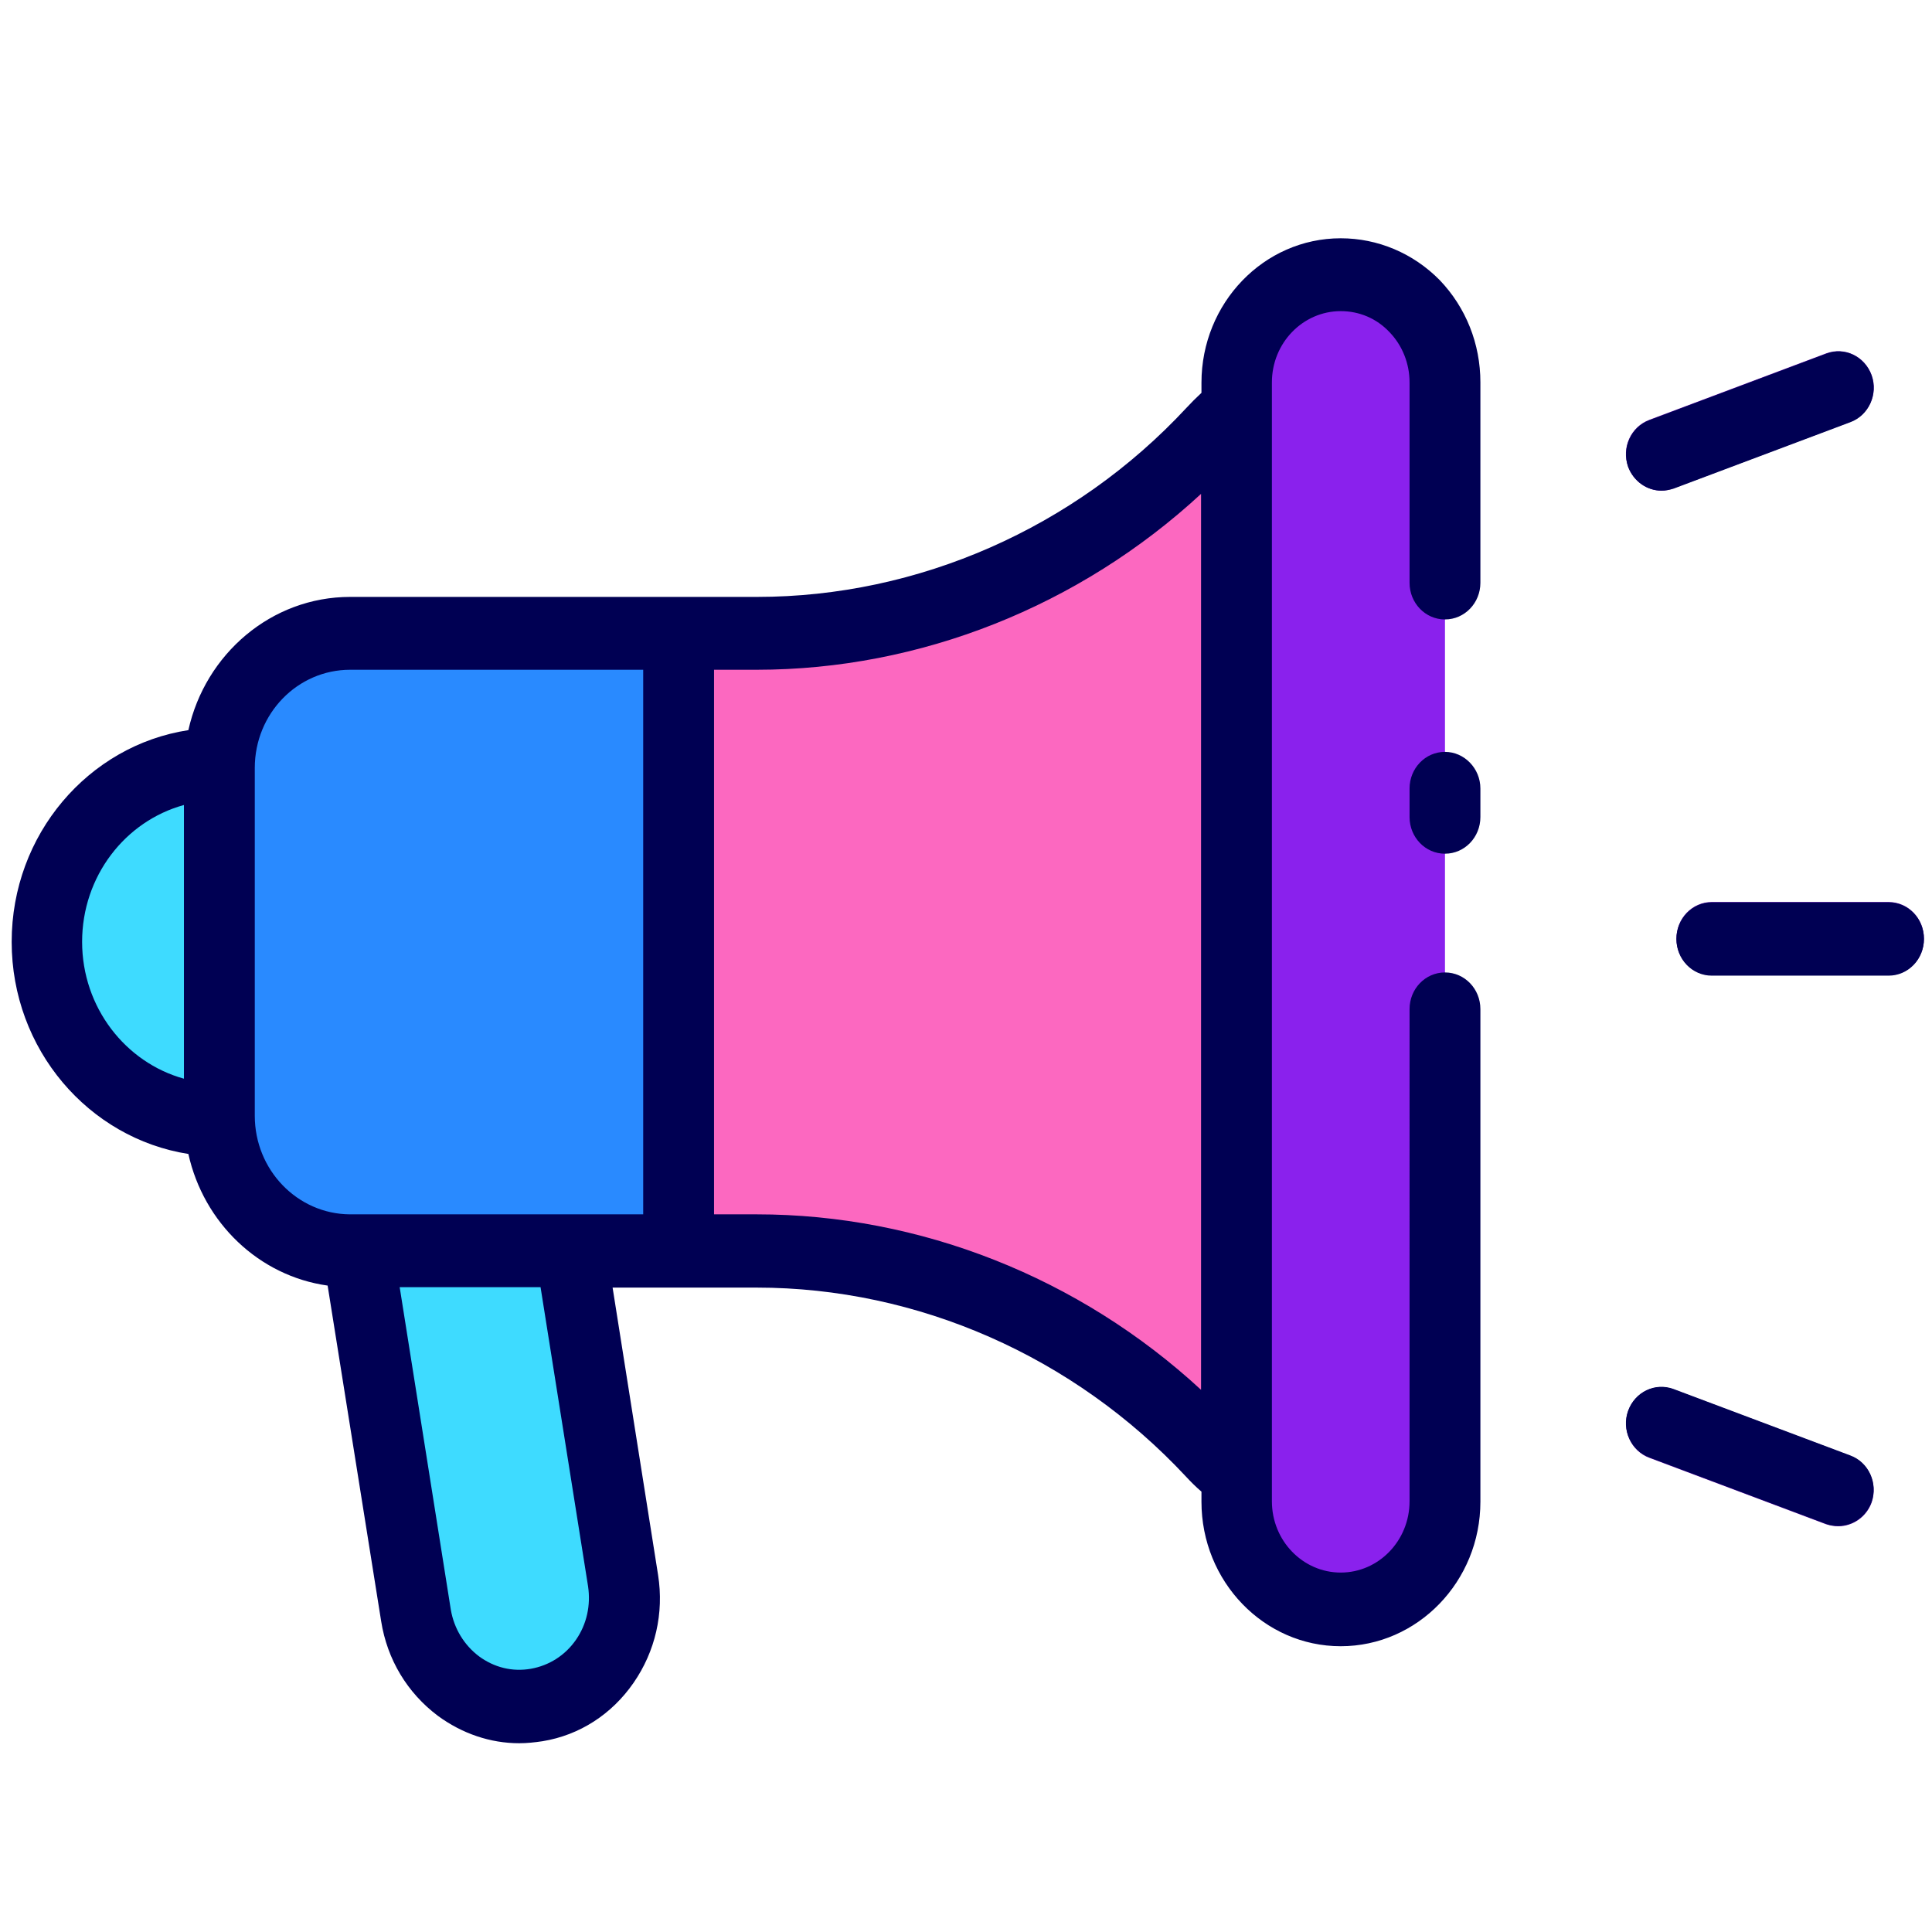 <?xml version="1.0" encoding="utf-8"?>
<!-- Generator: Adobe Illustrator 26.1.0, SVG Export Plug-In . SVG Version: 6.00 Build 0)  -->
<svg version="1.1" id="Layer_1" xmlns="http://www.w3.org/2000/svg" xmlns:xlink="http://www.w3.org/1999/xlink" x="0px" y="0px"
	 viewBox="0 0 480 480" style="enable-background:new 0 0 480 480;" xml:space="preserve">
<style type="text/css">
	.st0{fill:#298AFF;}
	.st1{fill:#FC68C0;}
	.st2{fill:#3EDBFF;}
	.st3{fill:#8A21ED;}
	.st4{fill:#000053;}
	.st5{fill:#490599;}
</style>
<g>
	<g>
		<g>
			<path class="st0" d="M168.6,157.3v153.4H87c-17.9,0-32.4-15-32.4-33.5v-86.4c0-18.5,14.5-33.5,32.4-33.5H168.6z"/>
		</g>
	</g>
	<g>
		<g>
			<path class="st1" d="M307.2,101.8v264.4c-2.2-1.8-4.3-3.7-6.3-5.8c-29.3-31.5-70-49.7-112.9-49.7h-19.4V157.3H188
				c42.9,0,83.6-18.2,112.9-49.7C302.9,105.5,305,103.6,307.2,101.8z"/>
		</g>
	</g>
	<g>
		<g>
			<path class="st2" d="M54.5,278.3L54.5,278.3v-88.5l0,0c-23.7,0-42.8,19.8-42.8,44.3l0,0C11.7,258.5,30.9,278.3,54.5,278.3z"/>
		</g>
	</g>
	<g>
		<g>
			<path class="st3" d="M359,95V373c0,14.8-11.6,26.8-25.9,26.8c-14.3,0-25.9-12-25.9-26.8V95c0-14.8,11.6-26.8,25.9-26.8
				c7.2,0,13.6,3,18.3,7.8C356.1,80.9,359,87.6,359,95z"/>
		</g>
	</g>
	<g>
		<g>
			<path class="st2" d="M133.3,423.5c-14.2,2.4-27.6-7.5-29.9-22.2l-14.4-90.6h52.8l13,82C157.1,407.3,147.5,421.2,133.3,423.5z"/>
		</g>
	</g>
	<path class="st4" d="M333.1,59.2c-19.1,0-34.6,16.1-34.6,35.9v2.5c-1.3,1.2-2.6,2.5-3.8,3.8c-27.7,29.8-66.6,46.9-106.6,46.9h-19.3
		c0,0-0.1,0-0.1,0H87c-19.6,0-36,14.2-40.2,33.1C22,185.2,2.9,207.3,2.9,234s19.1,48.8,43.9,52.7c3.8,17.1,17.5,30.3,34.6,32.7
		l13.3,83.4c1.5,9.5,6.5,17.8,14.1,23.5c6,4.4,13,6.8,20.2,6.8c1.9,0,3.8-0.2,5.8-0.5c9.2-1.5,17.2-6.7,22.6-14.5
		c5.4-7.8,7.6-17.3,6.1-26.8l-11.3-71.4h16.2c0.1,0,0.2,0,0.2,0H188c40,0,78.8,17.1,106.6,46.9c1.2,1.3,2.5,2.6,3.9,3.8v2.5
		c0,19.8,15.5,35.9,34.6,35.9c19.1,0,34.7-16.1,34.7-35.9V250.7c0-5-3.9-9.1-8.8-9.1c-4.9,0-8.8,4.1-8.8,9.1V373
		c0,9.8-7.7,17.7-17.1,17.7c-9.4,0-17.1-7.9-17.1-17.7v-6.7V101.8V95c0-9.8,7.7-17.7,17.1-17.7c4.6,0,8.9,1.8,12.1,5.2
		c3.2,3.3,5,7.8,5,12.5v49.8c0,5,3.9,9.1,8.8,9.1c4.9,0,8.8-4.1,8.8-9.1V95c0-9.6-3.6-18.6-10.1-25.4
		C351.1,62.9,342.3,59.2,333.1,59.2z M45.7,268c-14.5-4-25.3-17.7-25.3-34s10.7-30,25.3-34V268z M63.3,277.2v-86.4
		c0-13.5,10.6-24.4,23.7-24.4h72.8v135.3h-18H88.9h-2C73.9,301.6,63.3,290.7,63.3,277.2z M146.1,394.1c0.7,4.7-0.3,9.4-3,13.3
		c-2.7,3.9-6.7,6.4-11.2,7.2c0,0,0,0,0,0c-4.6,0.8-9.1-0.3-12.9-3.1c-3.7-2.8-6.2-6.9-7-11.6l-12.7-80.1h35L146.1,394.1z M188,301.7
		h-10.6V166.4H188c40.6,0,80.2-15.8,110.4-43.7v222.6C268.2,317.4,228.6,301.7,188,301.7z"/>
	<path class="st4" d="M359,186.8c-4.9,0-8.8,4.1-8.8,9.1v7.1c0,5,3.9,9.1,8.8,9.1c4.9,0,8.8-4.1,8.8-9.1v-7.1
		C367.8,190.9,363.8,186.8,359,186.8z"/>
	<g>
		<g>
			<g>
				<g>
					<path class="st5" d="M469.2,242.3h-43.9c-4.9,0-8.8-4.1-8.8-9.1c0-5,3.9-9.1,8.8-9.1h43.9c4.9,0,8.8,4.1,8.8,9.1
						C478,238.3,474.1,242.3,469.2,242.3z"/>
				</g>
			</g>
		</g>
		<g>
			<g>
				<g>
					<path class="st5" d="M412.8,121.9c-3.6,0-7-2.3-8.3-6c-1.7-4.7,0.7-9.9,5.3-11.6l43.9-16.5c4.6-1.7,9.6,0.7,11.3,5.4
						c1.7,4.7-0.7,9.9-5.3,11.6l-43.9,16.5C414.8,121.7,413.8,121.9,412.8,121.9z"/>
				</g>
			</g>
		</g>
		<g>
			<g>
				<g>
					<path class="st5" d="M456.7,379.2c-1,0-2-0.2-3-0.5l-43.9-16.5c-4.6-1.7-6.9-6.9-5.3-11.6c1.7-4.7,6.7-7.2,11.3-5.4l43.9,16.5
						c4.6,1.7,6.9,6.9,5.3,11.6C463.7,376.9,460.3,379.2,456.7,379.2z"/>
				</g>
			</g>
		</g>
		<path class="st4" d="M469.2,224.2h-43.9c-4.9,0-8.8,4.1-8.8,9.1c0,5,3.9,9.1,8.8,9.1h43.9c4.9,0,8.8-4.1,8.8-9.1
			C478,228.2,474.1,224.2,469.2,224.2z"/>
		<path class="st4" d="M412.8,121.9c1,0,2-0.2,3-0.5l43.9-16.5c4.6-1.7,6.9-6.9,5.3-11.6c-1.7-4.7-6.7-7.2-11.3-5.4l-43.9,16.5
			c-4.6,1.7-6.9,6.9-5.3,11.6C405.9,119.6,409.2,121.9,412.8,121.9z"/>
		<path class="st4" d="M459.7,361.6l-43.9-16.5c-4.6-1.7-9.6,0.7-11.3,5.4c-1.7,4.7,0.7,9.9,5.3,11.6l43.9,16.5c1,0.4,2,0.5,3,0.5
			c3.6,0,7-2.3,8.3-6C466.6,368.5,464.3,363.3,459.7,361.6z"/>
	</g>
</g>
</svg>

